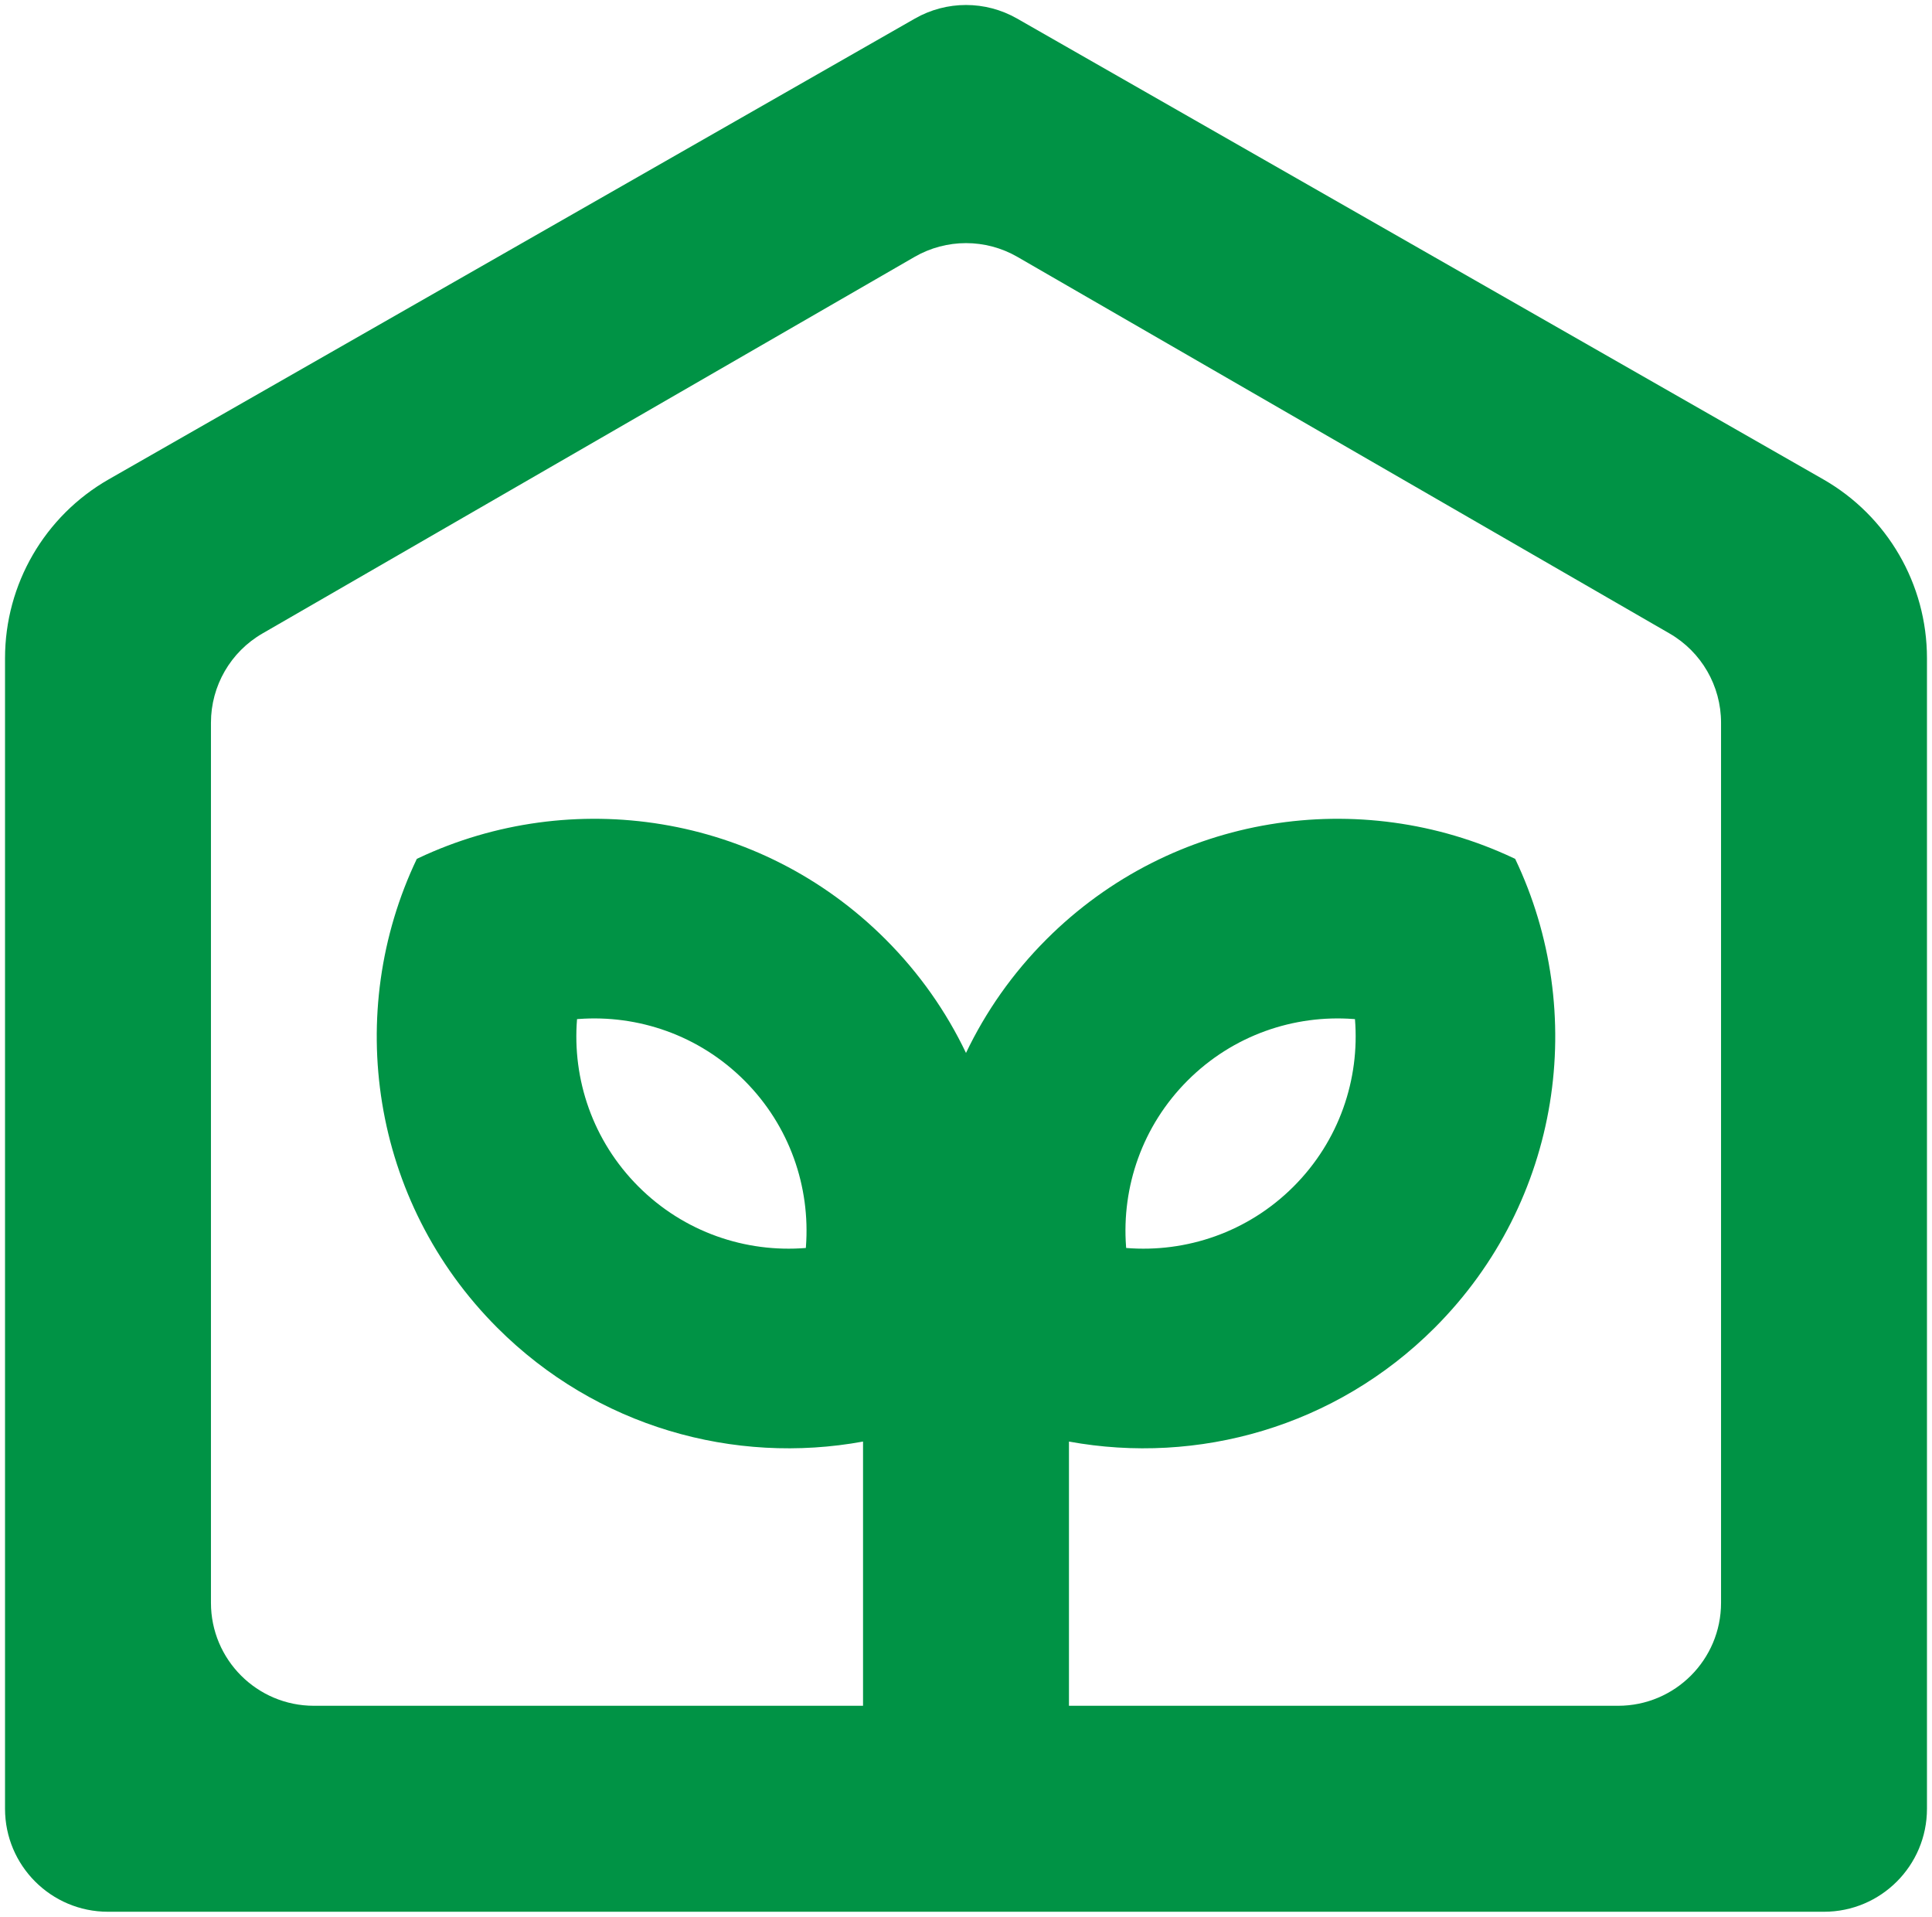 <?xml version="1.0" encoding="UTF-8" standalone="no"?><!DOCTYPE svg PUBLIC "-//W3C//DTD SVG 1.1//EN" "http://www.w3.org/Graphics/SVG/1.1/DTD/svg11.dtd"><svg width="100%" height="100%" viewBox="0 0 1920 1905" version="1.1" xmlns="http://www.w3.org/2000/svg" xmlns:xlink="http://www.w3.org/1999/xlink" xml:space="preserve" xmlns:serif="http://www.serif.com/" style="fill-rule:evenodd;clip-rule:evenodd;stroke-linejoin:round;stroke-miterlimit:1.414;"><path d="M909.234,18.437c31.457,-17.975 70.075,-17.975 101.532,0c150.688,86.108 597.551,341.458 801.123,457.785c63.761,36.435 103.111,104.242 103.111,177.68c0,263.917 0,895.368 0,1143.2c0,56.51 -45.811,102.321 -102.321,102.321c-331.528,0 -1373.83,0 -1705.36,0c-56.51,0 -102.321,-45.811 -102.321,-102.321c0,-247.837 0,-879.288 0,-1143.2c0,-73.438 39.35,-141.245 103.111,-177.68c203.572,-116.327 650.435,-371.677 801.123,-457.785Zm153.087,1413.83l0,262.516c0,0 363.104,0 545.715,0c56.51,0 102.321,-45.81 102.321,-102.321c0,-214.358 0,-704.751 0,-874.44c0,-36.556 -19.502,-70.335 -51.161,-88.613c-136.998,-79.096 -511.037,-295.048 -648.035,-374.144c-31.659,-18.278 -70.663,-18.278 -102.322,0c-136.998,79.096 -511.037,295.048 -648.035,374.144c-31.659,18.278 -51.161,52.057 -51.161,88.613c0,169.689 0,660.082 0,874.44c0,56.511 45.811,102.321 102.321,102.321c182.611,0 545.715,0 545.715,0l0,-262.516c-127.845,23.379 -264.707,-14.316 -363.475,-113.084c-125.91,-125.91 -152.569,-313.728 -79.975,-465.852l1.785,-0.846c151.806,-71.539 338.65,-44.598 464.068,80.82c33.786,33.786 60.426,72.03 79.918,112.846c19.492,-40.816 46.132,-79.06 79.918,-112.846c125.418,-125.418 312.262,-152.359 464.068,-80.82l1.785,0.846c72.594,152.124 45.935,339.942 -79.975,465.852c-98.768,98.768 -235.63,136.463 -363.475,113.084Zm-261.382,-193.733c4.418,-59.13 -15.962,-119.772 -61.138,-164.948c-45.176,-45.176 -105.818,-65.556 -164.948,-61.137l-1.397,0.109c-4.847,59.57 15.497,120.813 61.028,166.345c45.532,45.531 106.775,65.875 166.346,61.028l0.109,-1.397Zm318.122,0c-4.418,-59.13 15.962,-119.772 61.138,-164.948c45.176,-45.176 105.818,-65.556 164.948,-61.137l1.397,0.109c4.847,59.57 -15.497,120.813 -61.028,166.345c-45.532,45.531 -106.775,65.875 -166.346,61.028l-0.109,-1.397Z" style="fill:#009345;"/></svg>